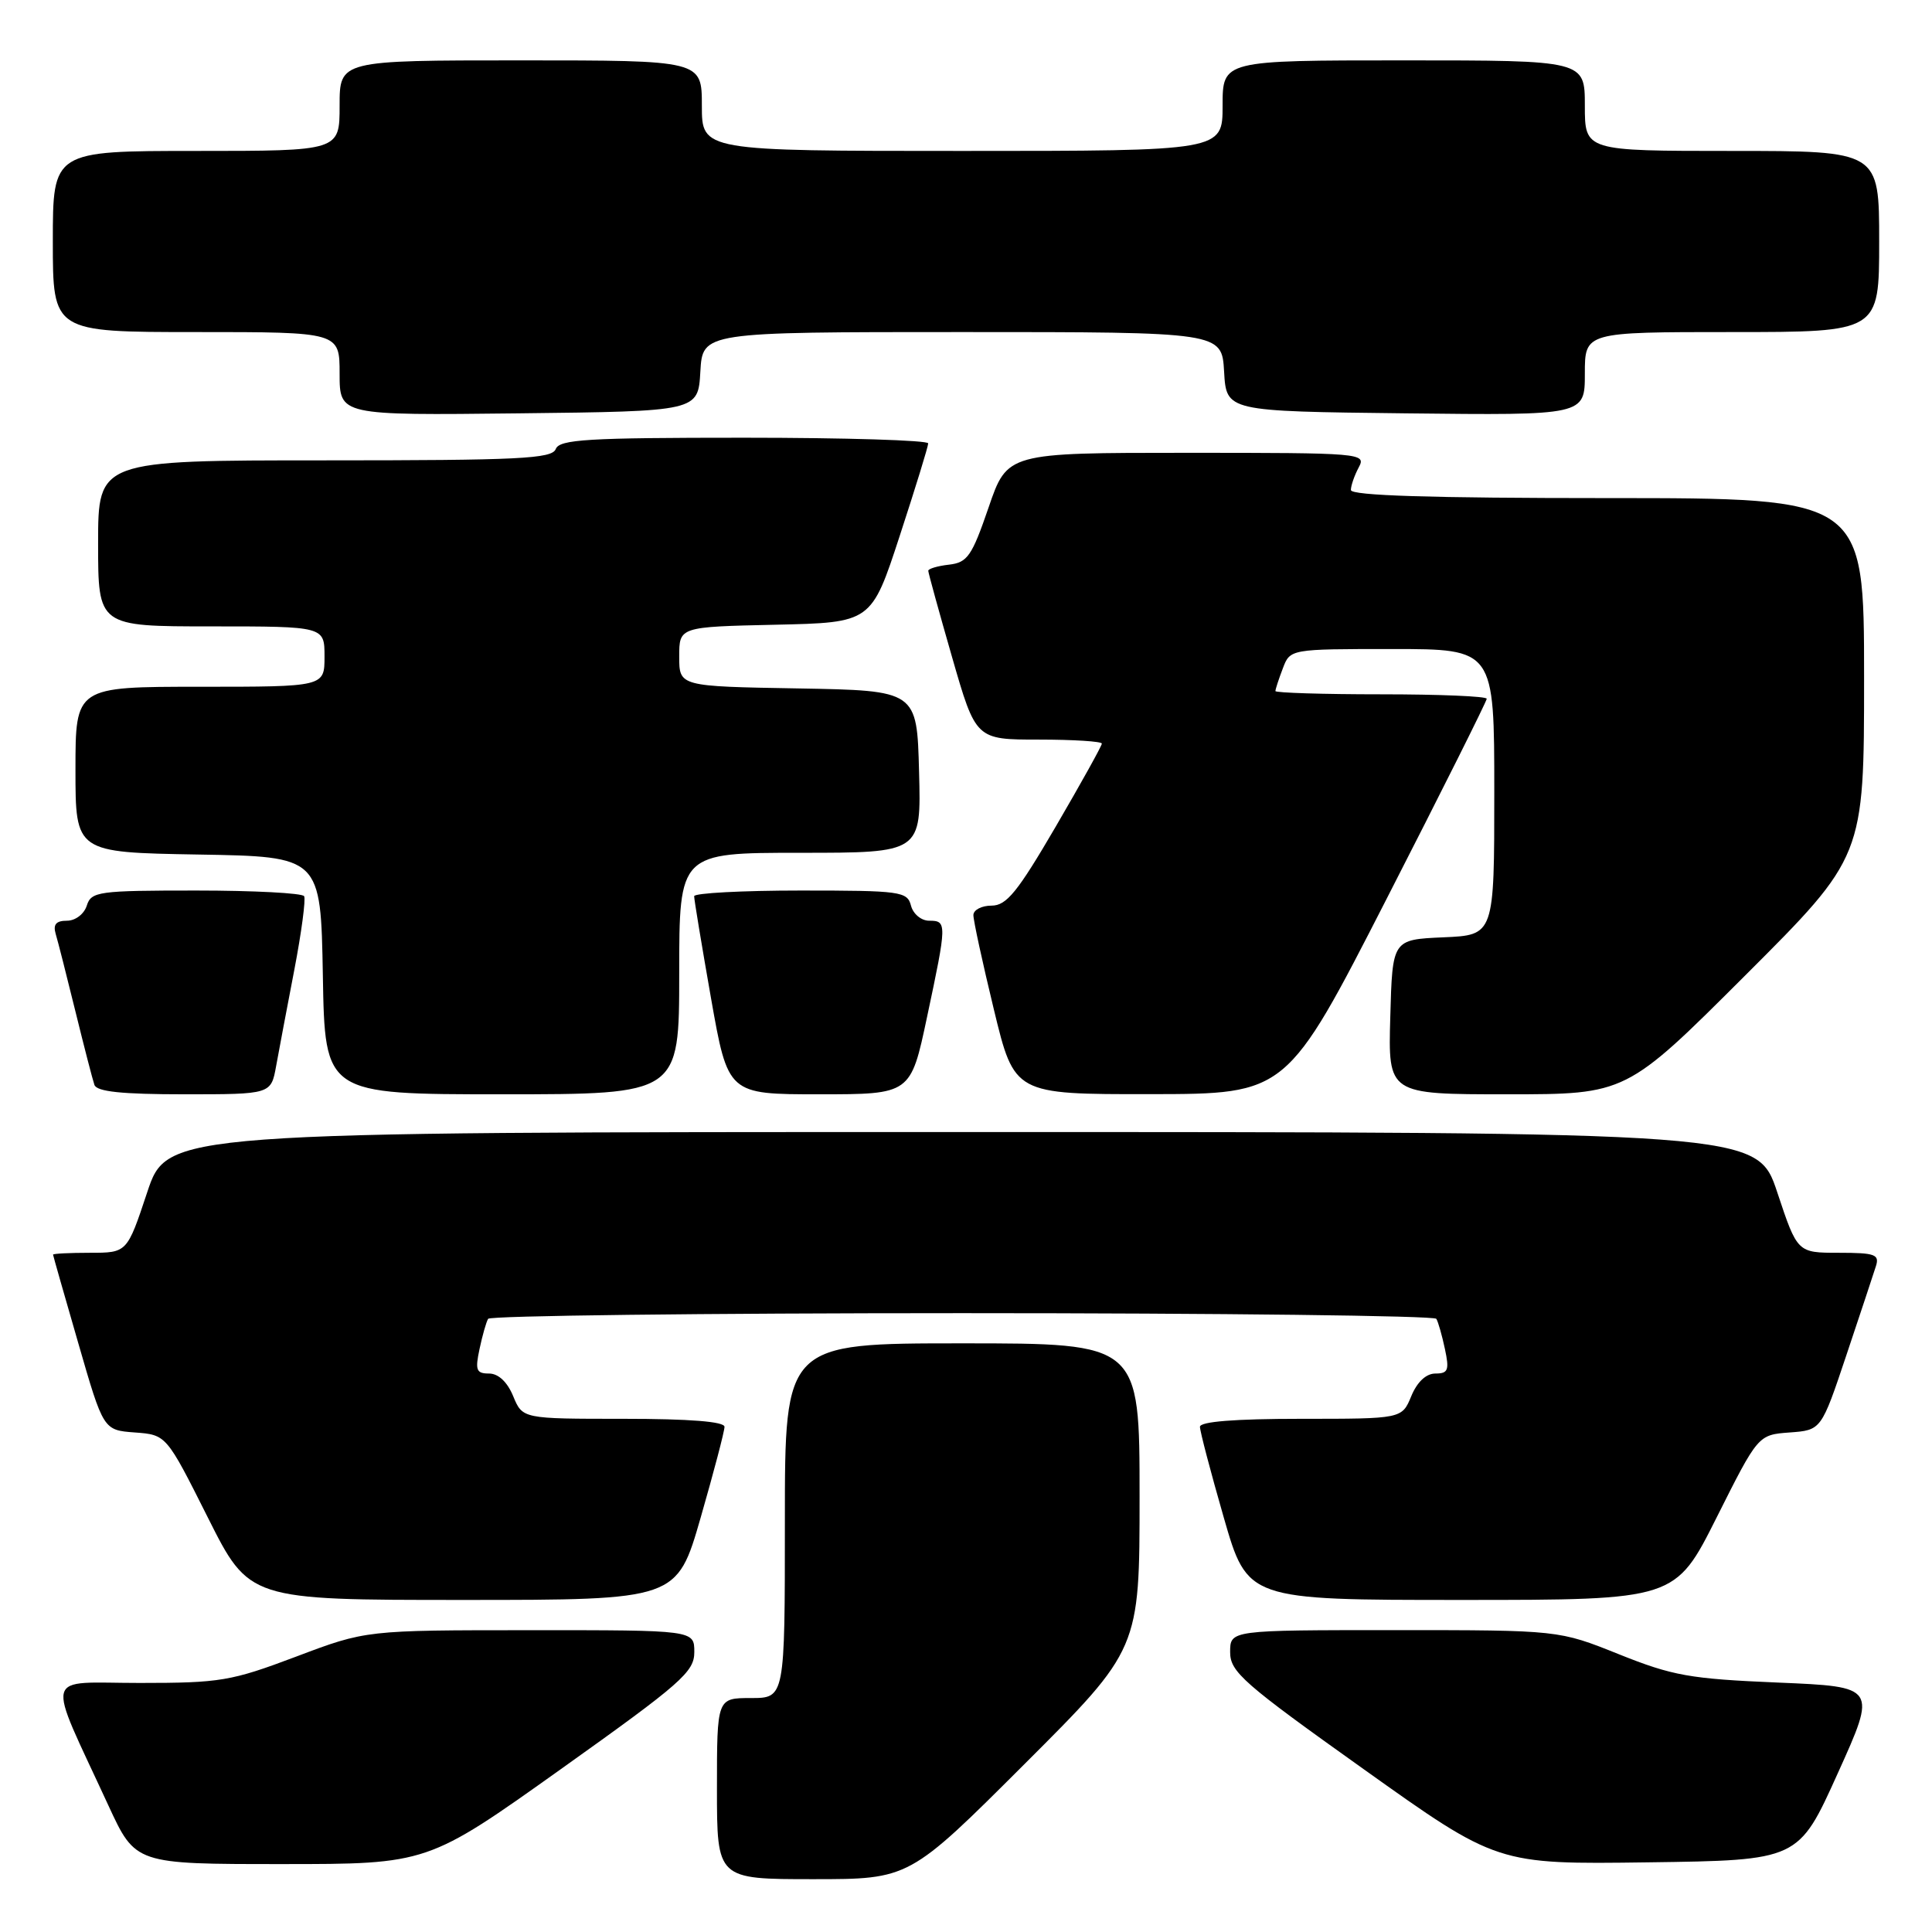 <?xml version="1.0" encoding="UTF-8" standalone="no"?>
<!DOCTYPE svg PUBLIC "-//W3C//DTD SVG 1.1//EN" "http://www.w3.org/Graphics/SVG/1.1/DTD/svg11.dtd" >
<svg xmlns="http://www.w3.org/2000/svg" xmlns:xlink="http://www.w3.org/1999/xlink" version="1.1" viewBox="0 0 256 256">
 <g >
 <path fill="currentColor"
d=" M 135.74 233.76 C 151.00 218.52 151.00 218.52 151.00 198.26 C 151.00 178.00 151.00 178.00 127.50 178.00 C 104.00 178.00 104.00 178.00 104.00 201.50 C 104.00 225.00 104.00 225.00 99.50 225.00 C 95.00 225.00 95.00 225.00 95.00 237.00 C 95.00 249.00 95.00 249.00 107.74 249.00 C 120.48 249.00 120.48 249.00 135.74 233.76 Z  M 74.33 234.41 C 90.29 223.04 92.00 221.54 92.00 218.91 C 92.00 216.00 92.00 216.00 70.25 216.01 C 48.50 216.01 48.50 216.01 39.24 219.51 C 30.63 222.76 29.18 223.00 18.53 223.00 C 5.56 223.00 6.03 221.17 14.37 239.25 C 17.95 247.00 17.95 247.00 37.31 247.00 C 56.66 247.00 56.66 247.00 74.33 234.41 Z  M 243.50 235.00 C 248.70 223.50 248.70 223.50 235.60 222.95 C 223.91 222.46 221.64 222.05 214.52 219.20 C 206.55 216.00 206.55 216.00 184.77 216.00 C 163.00 216.00 163.00 216.00 163.00 218.91 C 163.00 221.54 164.71 223.04 180.70 234.43 C 198.39 247.04 198.39 247.04 218.35 246.77 C 238.31 246.50 238.31 246.50 243.50 235.00 Z  M 92.85 201.06 C 94.58 195.05 96.00 189.65 96.00 189.06 C 96.00 188.37 91.40 188.00 82.62 188.00 C 69.24 188.00 69.24 188.00 68.00 185.00 C 67.22 183.11 66.03 182.00 64.80 182.00 C 63.11 182.00 62.94 181.55 63.54 178.75 C 63.92 176.96 64.43 175.16 64.68 174.75 C 64.92 174.34 93.19 174.00 127.50 174.00 C 161.81 174.00 190.08 174.34 190.32 174.75 C 190.57 175.16 191.08 176.96 191.46 178.75 C 192.06 181.55 191.89 182.00 190.20 182.00 C 188.97 182.00 187.78 183.11 187.00 185.00 C 185.76 188.00 185.76 188.00 172.38 188.00 C 163.60 188.00 159.00 188.37 159.00 189.06 C 159.00 189.65 160.42 195.05 162.15 201.06 C 165.30 212.00 165.30 212.00 193.64 212.00 C 221.98 212.00 221.98 212.00 227.47 201.06 C 232.96 190.12 232.96 190.12 237.14 189.81 C 241.33 189.50 241.33 189.50 244.66 179.55 C 246.49 174.08 248.25 168.79 248.56 167.80 C 249.07 166.22 248.48 166.00 243.65 166.00 C 238.16 166.00 238.16 166.00 235.50 158.00 C 232.84 150.00 232.84 150.00 127.50 150.00 C 22.16 150.00 22.16 150.00 19.50 158.00 C 16.84 166.00 16.84 166.00 11.92 166.00 C 9.21 166.00 7.01 166.11 7.03 166.25 C 7.04 166.39 8.55 171.68 10.38 178.00 C 13.70 189.50 13.70 189.50 17.87 189.81 C 22.04 190.12 22.04 190.12 27.53 201.06 C 33.02 212.00 33.02 212.00 61.36 212.00 C 89.70 212.00 89.70 212.00 92.85 201.06 Z  M 36.59 141.25 C 36.96 139.19 38.05 133.45 39.00 128.50 C 39.95 123.55 40.53 119.16 40.30 118.75 C 40.07 118.34 33.64 118.00 26.01 118.00 C 13.01 118.00 12.09 118.13 11.50 120.00 C 11.14 121.12 9.99 122.00 8.87 122.00 C 7.43 122.00 7.01 122.49 7.38 123.75 C 7.67 124.71 8.84 129.32 9.99 134.00 C 11.14 138.68 12.27 143.06 12.51 143.75 C 12.82 144.65 16.13 145.00 24.42 145.00 C 35.91 145.00 35.91 145.00 36.59 141.25 Z  M 90.00 129.00 C 90.00 113.00 90.00 113.00 106.03 113.00 C 122.07 113.00 122.07 113.00 121.78 102.25 C 121.50 91.50 121.50 91.50 105.75 91.22 C 90.00 90.95 90.00 90.95 90.00 87.00 C 90.00 83.06 90.00 83.06 102.73 82.78 C 115.46 82.50 115.46 82.50 119.22 71.00 C 121.29 64.67 122.99 59.16 122.99 58.75 C 123.00 58.34 112.02 58.00 98.61 58.00 C 77.85 58.00 74.13 58.22 73.64 59.50 C 73.14 60.79 68.80 61.00 43.03 61.00 C 13.00 61.00 13.00 61.00 13.00 72.00 C 13.00 83.00 13.00 83.00 28.00 83.00 C 43.00 83.00 43.00 83.00 43.00 87.00 C 43.00 91.00 43.00 91.00 26.50 91.00 C 10.00 91.00 10.00 91.00 10.00 101.98 C 10.00 112.95 10.00 112.95 26.25 113.23 C 42.50 113.50 42.50 113.50 42.78 129.25 C 43.05 145.00 43.05 145.00 66.53 145.00 C 90.00 145.00 90.00 145.00 90.00 129.00 Z  M 122.84 134.75 C 125.48 122.34 125.49 122.00 123.12 122.00 C 122.07 122.00 121.00 121.11 120.71 120.00 C 120.22 118.12 119.35 118.00 106.09 118.00 C 98.34 118.00 91.99 118.34 91.98 118.75 C 91.97 119.16 92.98 125.24 94.21 132.25 C 96.46 145.00 96.46 145.00 108.56 145.00 C 120.67 145.00 120.67 145.00 122.84 134.75 Z  M 183.75 119.07 C 191.04 104.83 197.00 92.91 197.00 92.59 C 197.00 92.26 190.70 92.00 183.00 92.00 C 175.30 92.00 169.00 91.80 169.00 91.57 C 169.00 91.33 169.44 89.98 169.98 88.57 C 170.95 86.00 170.95 86.00 184.48 86.00 C 198.00 86.00 198.00 86.00 198.00 104.95 C 198.00 123.91 198.00 123.91 191.25 124.20 C 184.50 124.50 184.50 124.50 184.22 134.75 C 183.93 145.00 183.93 145.00 199.70 145.00 C 215.48 145.00 215.48 145.00 231.24 129.26 C 247.00 113.52 247.00 113.52 247.00 89.76 C 247.00 66.00 247.00 66.00 213.00 66.00 C 189.60 66.00 179.00 65.67 179.00 64.93 C 179.00 64.35 179.47 63.00 180.04 61.93 C 181.05 60.05 180.49 60.00 157.27 60.00 C 133.47 60.00 133.47 60.00 130.99 67.25 C 128.78 73.69 128.19 74.54 125.75 74.82 C 124.24 74.99 123.00 75.36 123.00 75.63 C 123.00 75.90 124.42 81.05 126.15 87.06 C 129.30 98.00 129.30 98.00 137.65 98.00 C 142.24 98.00 146.00 98.24 146.00 98.53 C 146.00 98.82 143.25 103.77 139.89 109.53 C 134.83 118.20 133.37 120.00 131.39 120.00 C 130.08 120.00 128.99 120.56 128.98 121.25 C 128.97 121.94 130.19 127.56 131.69 133.75 C 134.41 145.00 134.41 145.00 152.46 144.98 C 170.50 144.96 170.50 144.96 183.75 119.07 Z  M 92.80 49.25 C 93.10 44.00 93.10 44.00 127.50 44.00 C 161.90 44.00 161.90 44.00 162.20 49.25 C 162.50 54.50 162.50 54.50 186.25 54.77 C 210.00 55.04 210.00 55.04 210.00 49.52 C 210.00 44.00 210.00 44.00 229.50 44.00 C 249.00 44.00 249.00 44.00 249.00 32.00 C 249.00 20.00 249.00 20.00 229.50 20.00 C 210.00 20.00 210.00 20.00 210.00 14.00 C 210.00 8.00 210.00 8.00 186.00 8.00 C 162.00 8.00 162.00 8.00 162.00 14.00 C 162.00 20.00 162.00 20.00 127.50 20.00 C 93.00 20.00 93.00 20.00 93.00 14.00 C 93.00 8.00 93.00 8.00 69.00 8.00 C 45.00 8.00 45.00 8.00 45.00 14.00 C 45.00 20.00 45.00 20.00 26.00 20.00 C 7.00 20.00 7.00 20.00 7.00 32.00 C 7.00 44.00 7.00 44.00 26.00 44.00 C 45.00 44.00 45.00 44.00 45.00 49.52 C 45.00 55.04 45.00 55.04 68.75 54.77 C 92.50 54.50 92.50 54.50 92.80 49.25 Z "/>
</g>
</svg>